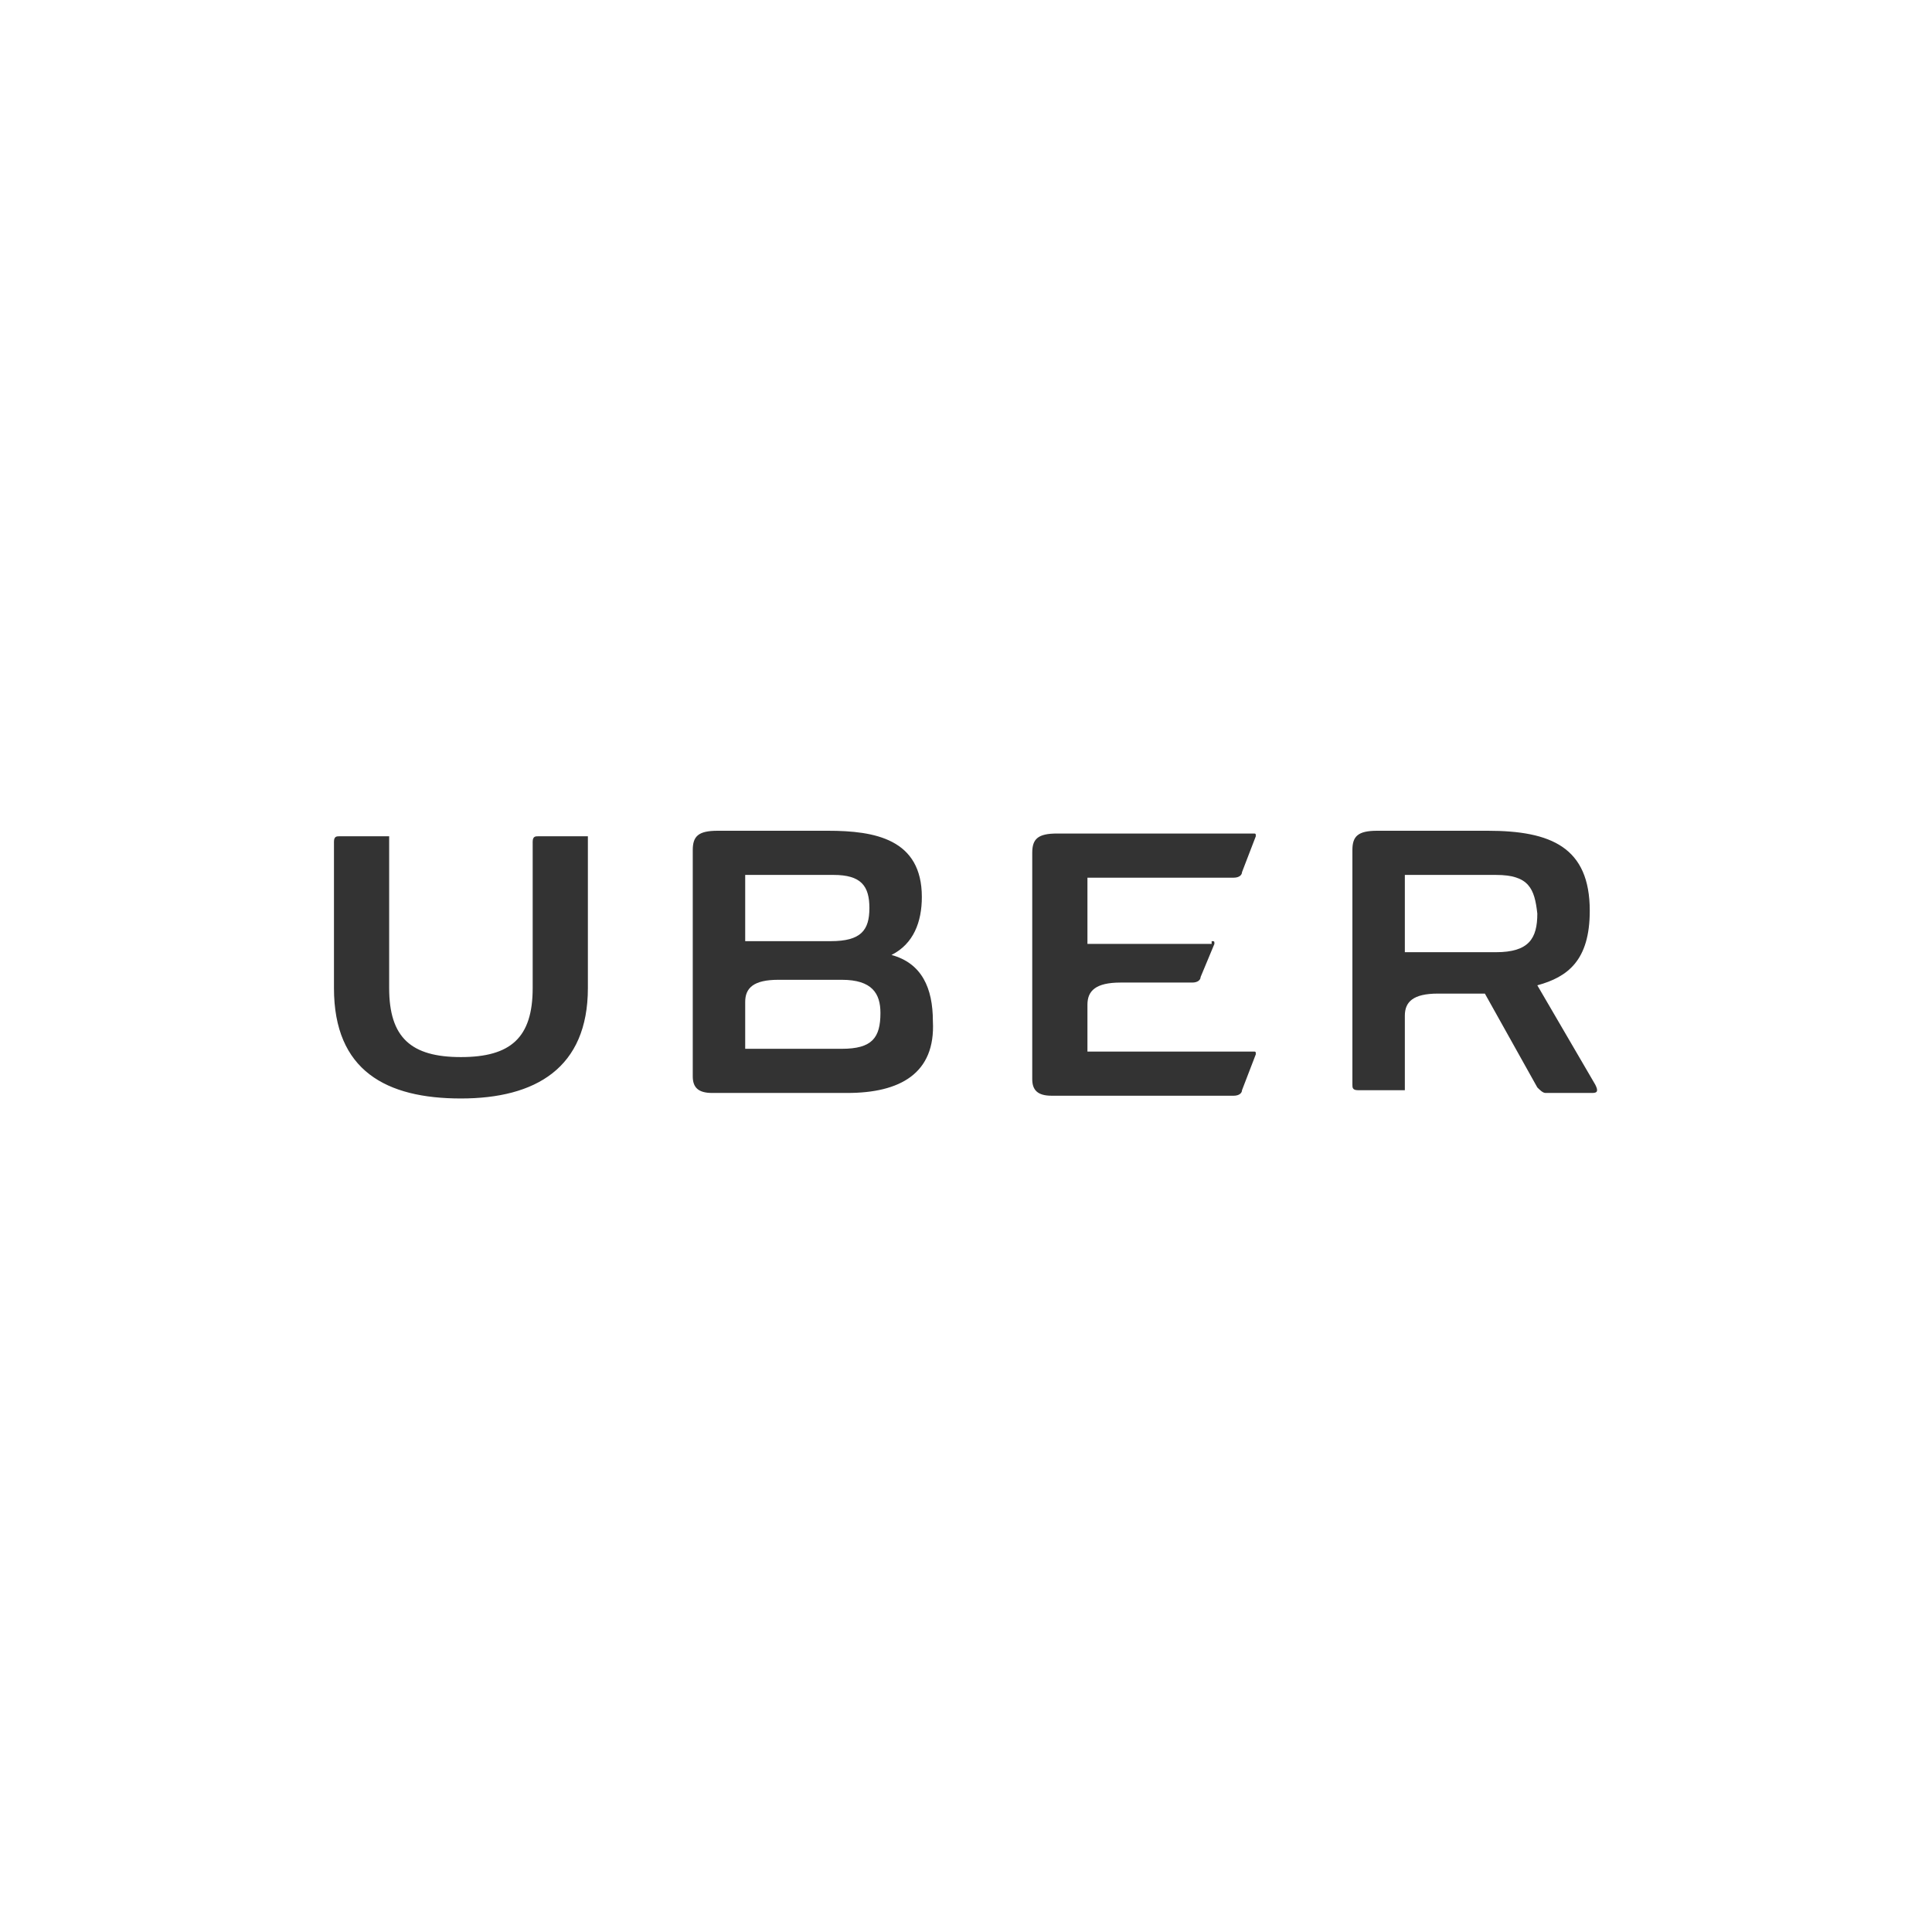 <svg xmlns="http://www.w3.org/2000/svg" width="70" height="70" viewBox="365 364 70 70"><rect x="365" y="364" width="70" height="70" fill="#333333" stroke="none"/><g fill="#FFF"><path d="M396.5 396.9c0-.8-.3-1.2-1.3-1.2H392v2.4h3.1c1.1 0 1.4-.4 1.4-1.2zm-1 2.6h-2.3c-.9 0-1.2.3-1.2.8v1.7h3.5c1.1 0 1.4-.4 1.4-1.3 0-.7-.3-1.2-1.4-1.2z"/><path d="M365 364v70h70v-70h-70zm21.3 35.8c0 2.9-1.9 4-4.6 4-2.7 0-4.6-1-4.6-4v-5.3c0-.2.1-.2.2-.2h1.8v5.5c0 1.8.8 2.5 2.6 2.5s2.6-.7 2.6-2.5v-5.3c0-.2.1-.2.2-.2h1.8v5.5zm9.4 3.8h-4.9c-.5 0-.7-.2-.7-.6v-8.2c0-.5.2-.7.9-.7h4c1.7 0 3.4.3 3.4 2.4 0 .9-.3 1.7-1.1 2.1 1.1.3 1.5 1.2 1.5 2.4.1 1.9-1.2 2.6-3.1 2.6zm13.2-5.5c.1 0 .1 0 .1.1l-.5 1.2c0 .1-.1.2-.3.2h-2.6c-.9 0-1.2.3-1.2.8v1.7h6c.1 0 .1 0 .1.1l-.5 1.3c0 .1-.1.2-.3.2h-6.6c-.5 0-.7-.2-.7-.6v-8.2c0-.5.2-.7.9-.7h7.1c.1 0 .1 0 .1.1l-.5 1.3c0 .1-.1.2-.3.2h-5.3v2.4h4.5zm13.8 5.5H421c-.1 0-.2-.1-.3-.2l-1.9-3.4h-1.7c-.9 0-1.2.3-1.2.8v2.7h-1.7c-.2 0-.2-.1-.2-.2v-8.5c0-.5.2-.7.9-.7h4c2.3 0 3.7.6 3.7 2.9 0 1.8-.8 2.4-1.9 2.7l2.1 3.6c.1.2.1.3-.1.3z"/><path d="M419.2 395.7h-3.3v2.8h3.3c1.2 0 1.5-.5 1.5-1.4-.1-.9-.3-1.4-1.5-1.4z"/></g></svg>
